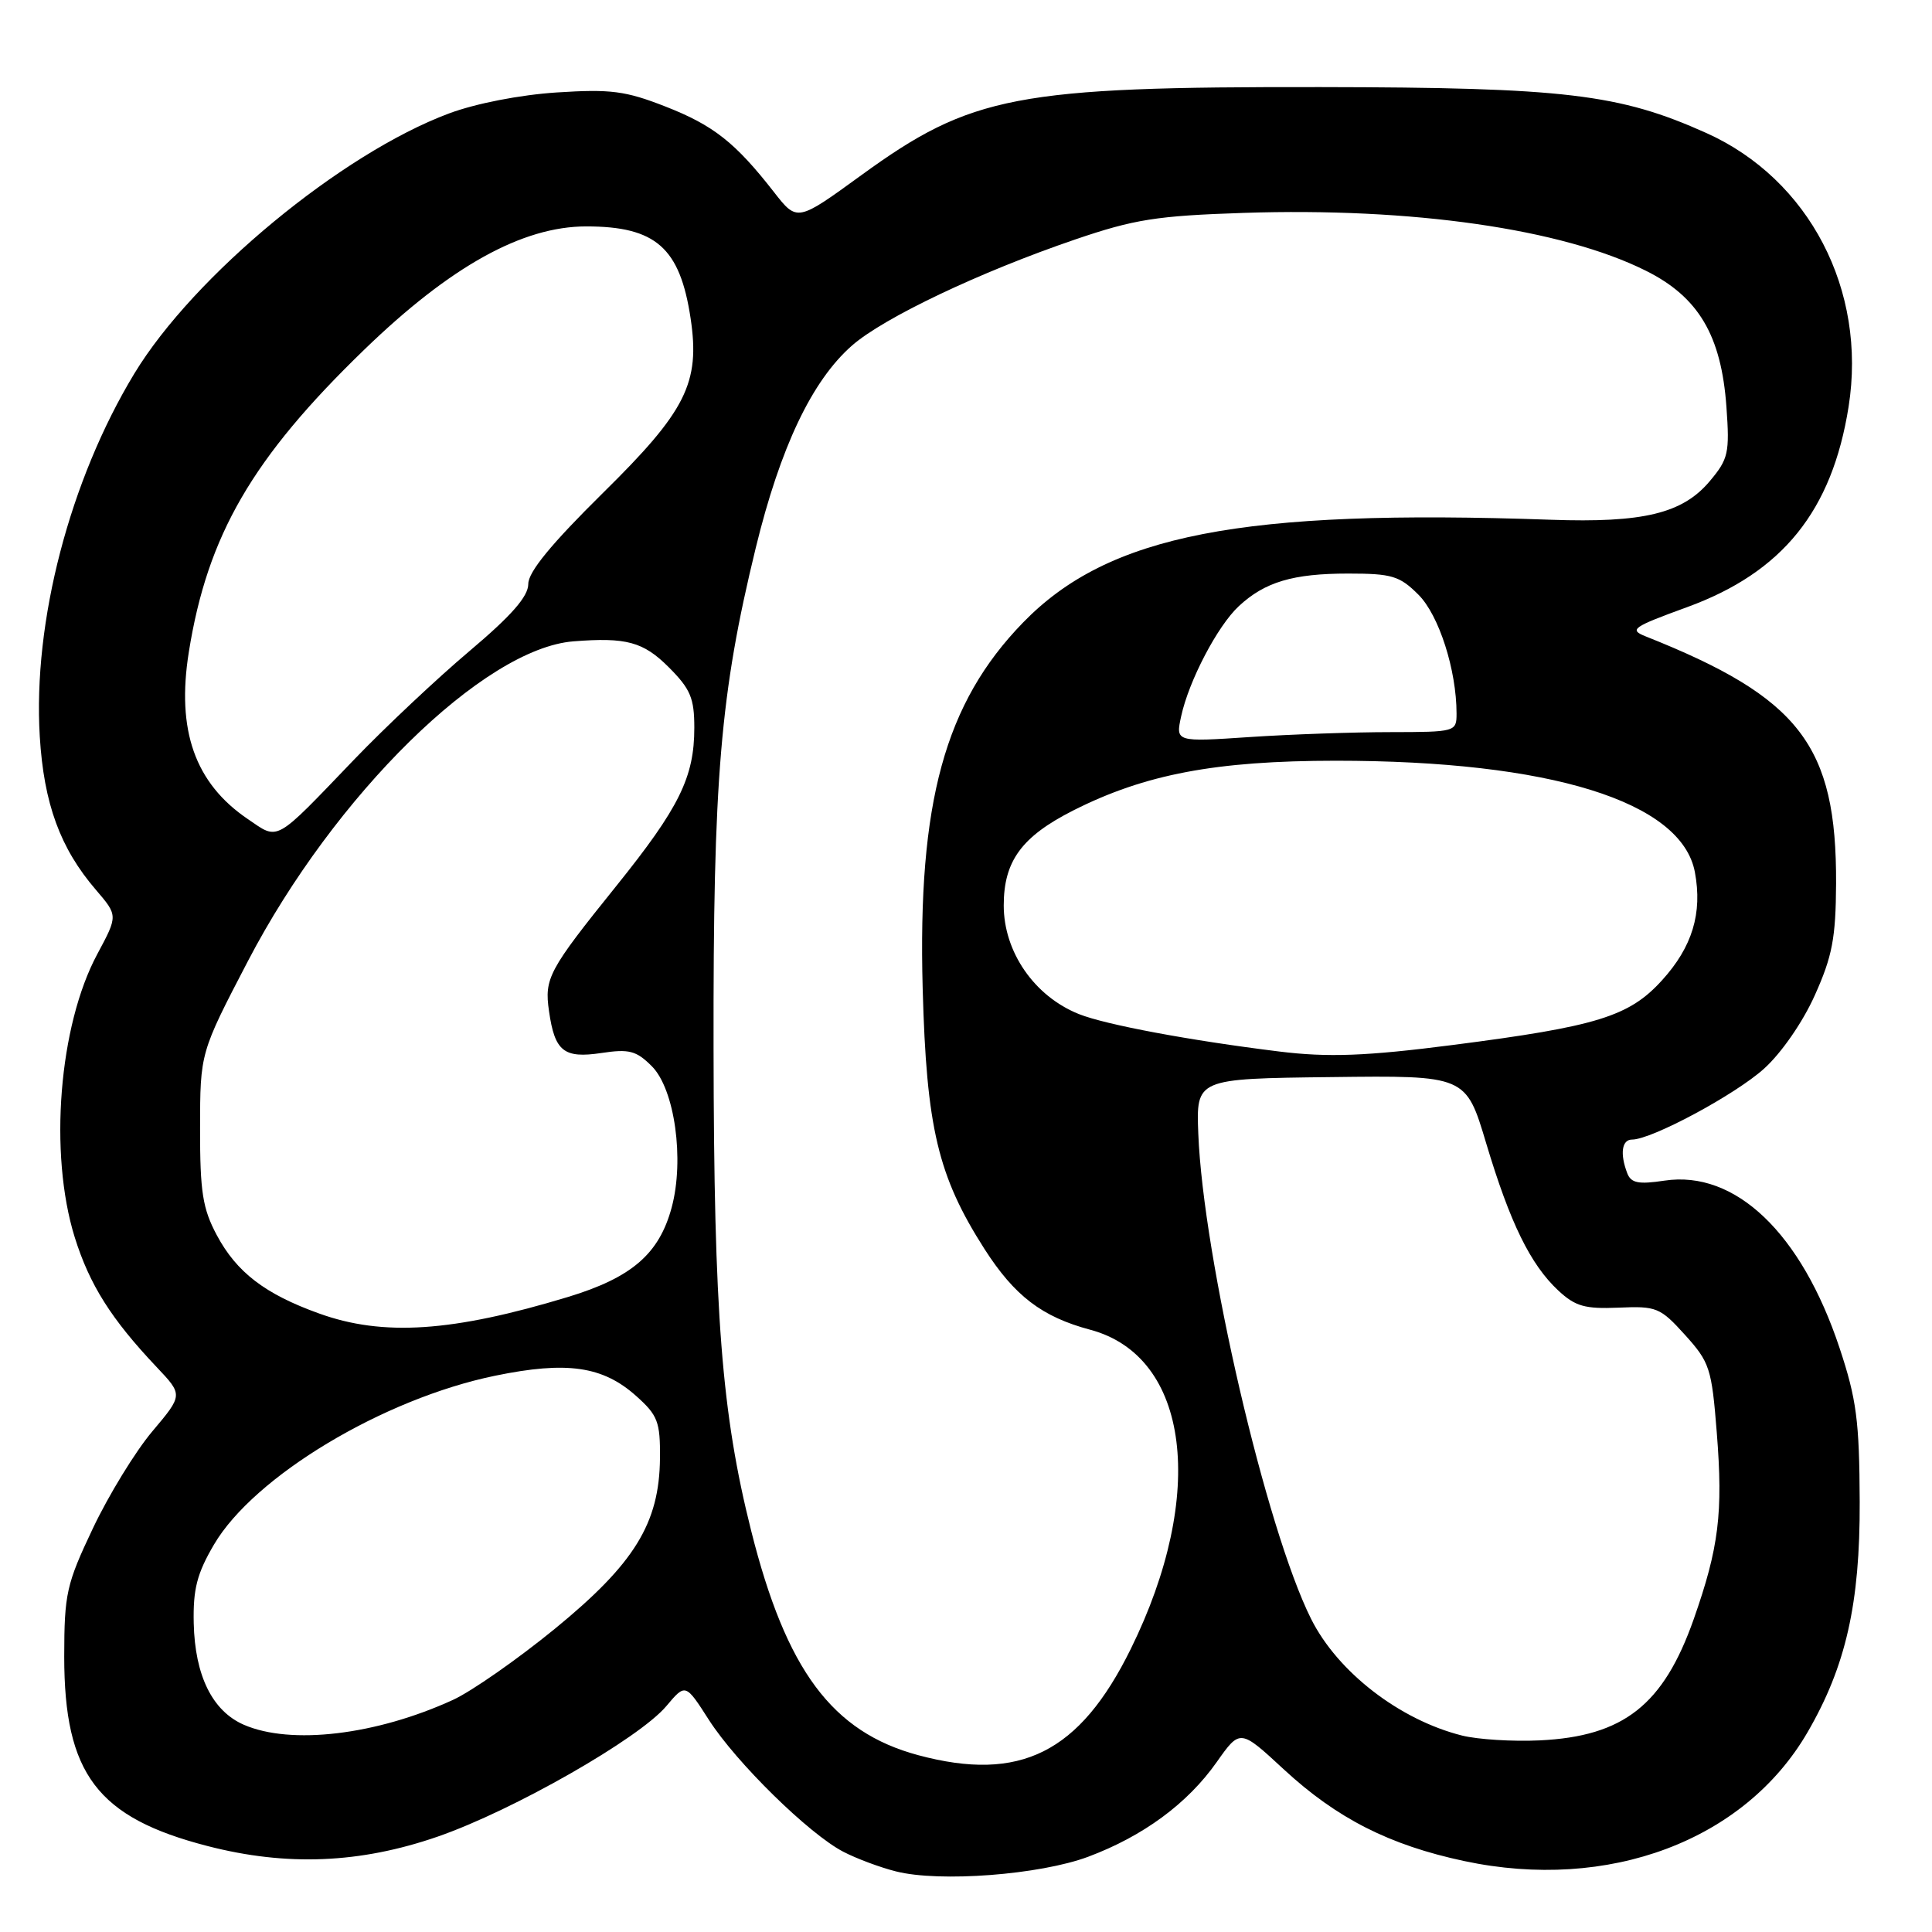 <?xml version="1.0" encoding="UTF-8" standalone="no"?>
<!DOCTYPE svg PUBLIC "-//W3C//DTD SVG 1.1//EN" "http://www.w3.org/Graphics/SVG/1.1/DTD/svg11.dtd" >
<svg xmlns="http://www.w3.org/2000/svg" xmlns:xlink="http://www.w3.org/1999/xlink" version="1.1" viewBox="0 0 256 256">
 <g >
 <path fill="currentColor"
d=" M 144.19 246.03 C 151.48 243.30 157.35 238.98 161.21 233.50 C 164.32 229.09 164.32 229.09 170.11 234.45 C 177.14 240.95 184.11 244.49 194.02 246.60 C 213.14 250.67 231.17 243.90 239.51 229.53 C 244.59 220.78 246.47 212.47 246.42 199.00 C 246.38 188.26 246.00 185.39 243.75 178.61 C 238.69 163.39 229.94 155.03 220.55 156.44 C 217.10 156.96 216.12 156.76 215.62 155.46 C 214.63 152.88 214.90 151.00 216.25 151.00 C 218.85 151.00 229.95 145.04 233.75 141.60 C 236.04 139.54 238.89 135.42 240.48 131.86 C 242.79 126.72 243.25 124.29 243.29 117.10 C 243.37 98.77 238.50 92.44 218.05 84.32 C 215.82 83.43 216.31 83.09 223.55 80.45 C 236.20 75.84 242.77 67.68 244.95 53.88 C 247.39 38.45 239.74 23.75 226.09 17.62 C 214.57 12.45 207.37 11.59 175.00 11.54 C 134.63 11.48 128.71 12.62 114.12 23.22 C 105.63 29.39 105.63 29.39 102.56 25.46 C 97.43 18.88 94.53 16.60 88.16 14.11 C 82.87 12.04 80.92 11.79 73.77 12.25 C 68.89 12.57 63.04 13.71 59.50 15.03 C 45.23 20.36 25.66 36.54 17.80 49.50 C 9.24 63.63 4.35 82.40 5.27 97.58 C 5.81 106.48 7.97 112.40 12.71 117.91 C 15.63 121.32 15.63 121.32 12.90 126.41 C 7.80 135.89 6.45 152.84 9.90 163.94 C 11.87 170.24 14.73 174.78 20.78 181.17 C 24.25 184.84 24.25 184.84 20.17 189.68 C 17.93 192.34 14.39 198.12 12.31 202.51 C 8.80 209.91 8.52 211.16 8.51 219.50 C 8.51 235.05 12.88 240.84 27.50 244.61 C 37.99 247.32 47.72 246.92 58.00 243.36 C 67.98 239.90 84.67 230.37 88.29 226.07 C 90.83 223.05 90.83 223.05 93.93 227.89 C 97.58 233.58 107.21 243.02 111.75 245.37 C 113.50 246.28 116.64 247.45 118.72 247.97 C 124.50 249.44 137.79 248.42 144.19 246.03 Z  M 121.67 232.57 C 110.26 229.50 104.18 221.33 99.53 202.82 C 95.62 187.25 94.60 174.17 94.55 139.00 C 94.49 103.02 95.43 91.94 100.14 72.60 C 103.40 59.26 107.58 50.45 112.89 45.79 C 117.10 42.10 129.81 36.05 142.47 31.73 C 150.30 29.06 153.26 28.59 164.78 28.21 C 187.10 27.47 207.00 30.33 218.08 35.87 C 225.07 39.35 228.08 44.45 228.76 53.90 C 229.20 60.03 229.02 60.82 226.55 63.76 C 222.95 68.04 217.74 69.30 205.50 68.87 C 164.46 67.42 146.88 70.84 135.56 82.49 C 125.19 93.16 121.59 106.30 122.26 131.00 C 122.76 149.46 124.28 155.84 130.45 165.50 C 134.44 171.72 138.06 174.49 144.47 176.20 C 157.63 179.72 159.94 197.99 149.83 218.50 C 143.05 232.26 135.17 236.19 121.67 232.57 Z  M 193.73 229.97 C 185.45 227.89 177.24 221.55 173.72 214.50 C 167.77 202.60 159.43 166.68 158.78 150.22 C 158.50 142.93 158.50 142.93 176.37 142.72 C 194.24 142.50 194.24 142.50 196.93 151.50 C 200.10 162.07 202.79 167.55 206.48 171.00 C 208.74 173.10 210.00 173.46 214.48 173.27 C 219.50 173.05 219.99 173.25 223.28 176.89 C 226.55 180.51 226.81 181.32 227.48 189.80 C 228.33 200.48 227.76 205.06 224.43 214.54 C 220.42 225.92 215.14 230.08 204.01 230.61 C 200.43 230.78 195.81 230.49 193.73 229.97 Z  M 32.31 228.54 C 28.14 226.72 25.83 222.04 25.67 215.09 C 25.57 210.57 26.10 208.51 28.35 204.67 C 33.65 195.63 50.78 185.34 65.61 182.29 C 75.12 180.33 79.87 181.02 84.29 184.97 C 87.17 187.54 87.49 188.40 87.45 193.22 C 87.37 201.85 84.08 207.19 73.50 215.84 C 68.55 219.88 62.48 224.12 60.01 225.25 C 49.83 229.91 38.55 231.25 32.31 228.54 Z  M 42.27 174.04 C 35.12 171.47 31.36 168.59 28.73 163.67 C 26.85 160.15 26.50 157.94 26.51 149.50 C 26.52 139.50 26.52 139.50 32.84 127.37 C 44.32 105.34 64.10 85.91 76.00 84.98 C 82.98 84.43 85.24 85.04 88.60 88.40 C 91.49 91.29 92.00 92.50 92.00 96.43 C 92.00 102.98 90.01 107.02 81.66 117.40 C 72.67 128.57 72.11 129.62 72.75 134.00 C 73.51 139.32 74.71 140.27 79.68 139.53 C 83.36 138.97 84.31 139.22 86.37 141.28 C 89.40 144.31 90.71 153.65 89.00 160.00 C 87.34 166.15 83.72 169.28 75.28 171.85 C 59.98 176.49 50.77 177.11 42.27 174.04 Z  M 169.50 139.33 C 157.65 137.87 146.48 135.78 142.96 134.37 C 137.06 132.01 133.00 126.14 133.00 119.98 C 133.00 114.10 135.37 110.86 142.19 107.40 C 151.70 102.59 161.08 100.81 177.00 100.80 C 205.42 100.80 222.82 106.20 224.58 115.56 C 225.60 121.00 224.24 125.48 220.22 129.90 C 215.88 134.69 211.59 136.01 192.54 138.46 C 181.05 139.94 175.98 140.13 169.50 139.33 Z  M 32.85 108.54 C 25.83 103.78 23.36 96.78 25.02 86.40 C 27.49 70.92 33.43 60.68 48.28 46.32 C 59.68 35.29 69.21 30.00 77.68 30.00 C 86.90 30.00 90.10 32.82 91.51 42.19 C 92.79 50.73 90.91 54.47 79.93 65.28 C 73.05 72.07 70.00 75.78 70.00 77.38 C 70.00 79.03 67.79 81.56 62.22 86.26 C 57.94 89.87 51.05 96.35 46.91 100.66 C 36.26 111.76 36.99 111.36 32.85 108.54 Z  M 156.51 94.91 C 157.53 90.20 161.33 82.94 164.15 80.32 C 167.60 77.11 171.33 76.00 178.64 76.00 C 184.44 76.00 185.46 76.31 187.95 78.80 C 190.67 81.51 193.00 88.79 193.00 94.55 C 193.00 96.96 192.87 97.00 184.25 97.01 C 179.44 97.01 171.06 97.30 165.64 97.66 C 155.77 98.32 155.77 98.32 156.51 94.91 Z "/>
</g>
</svg>